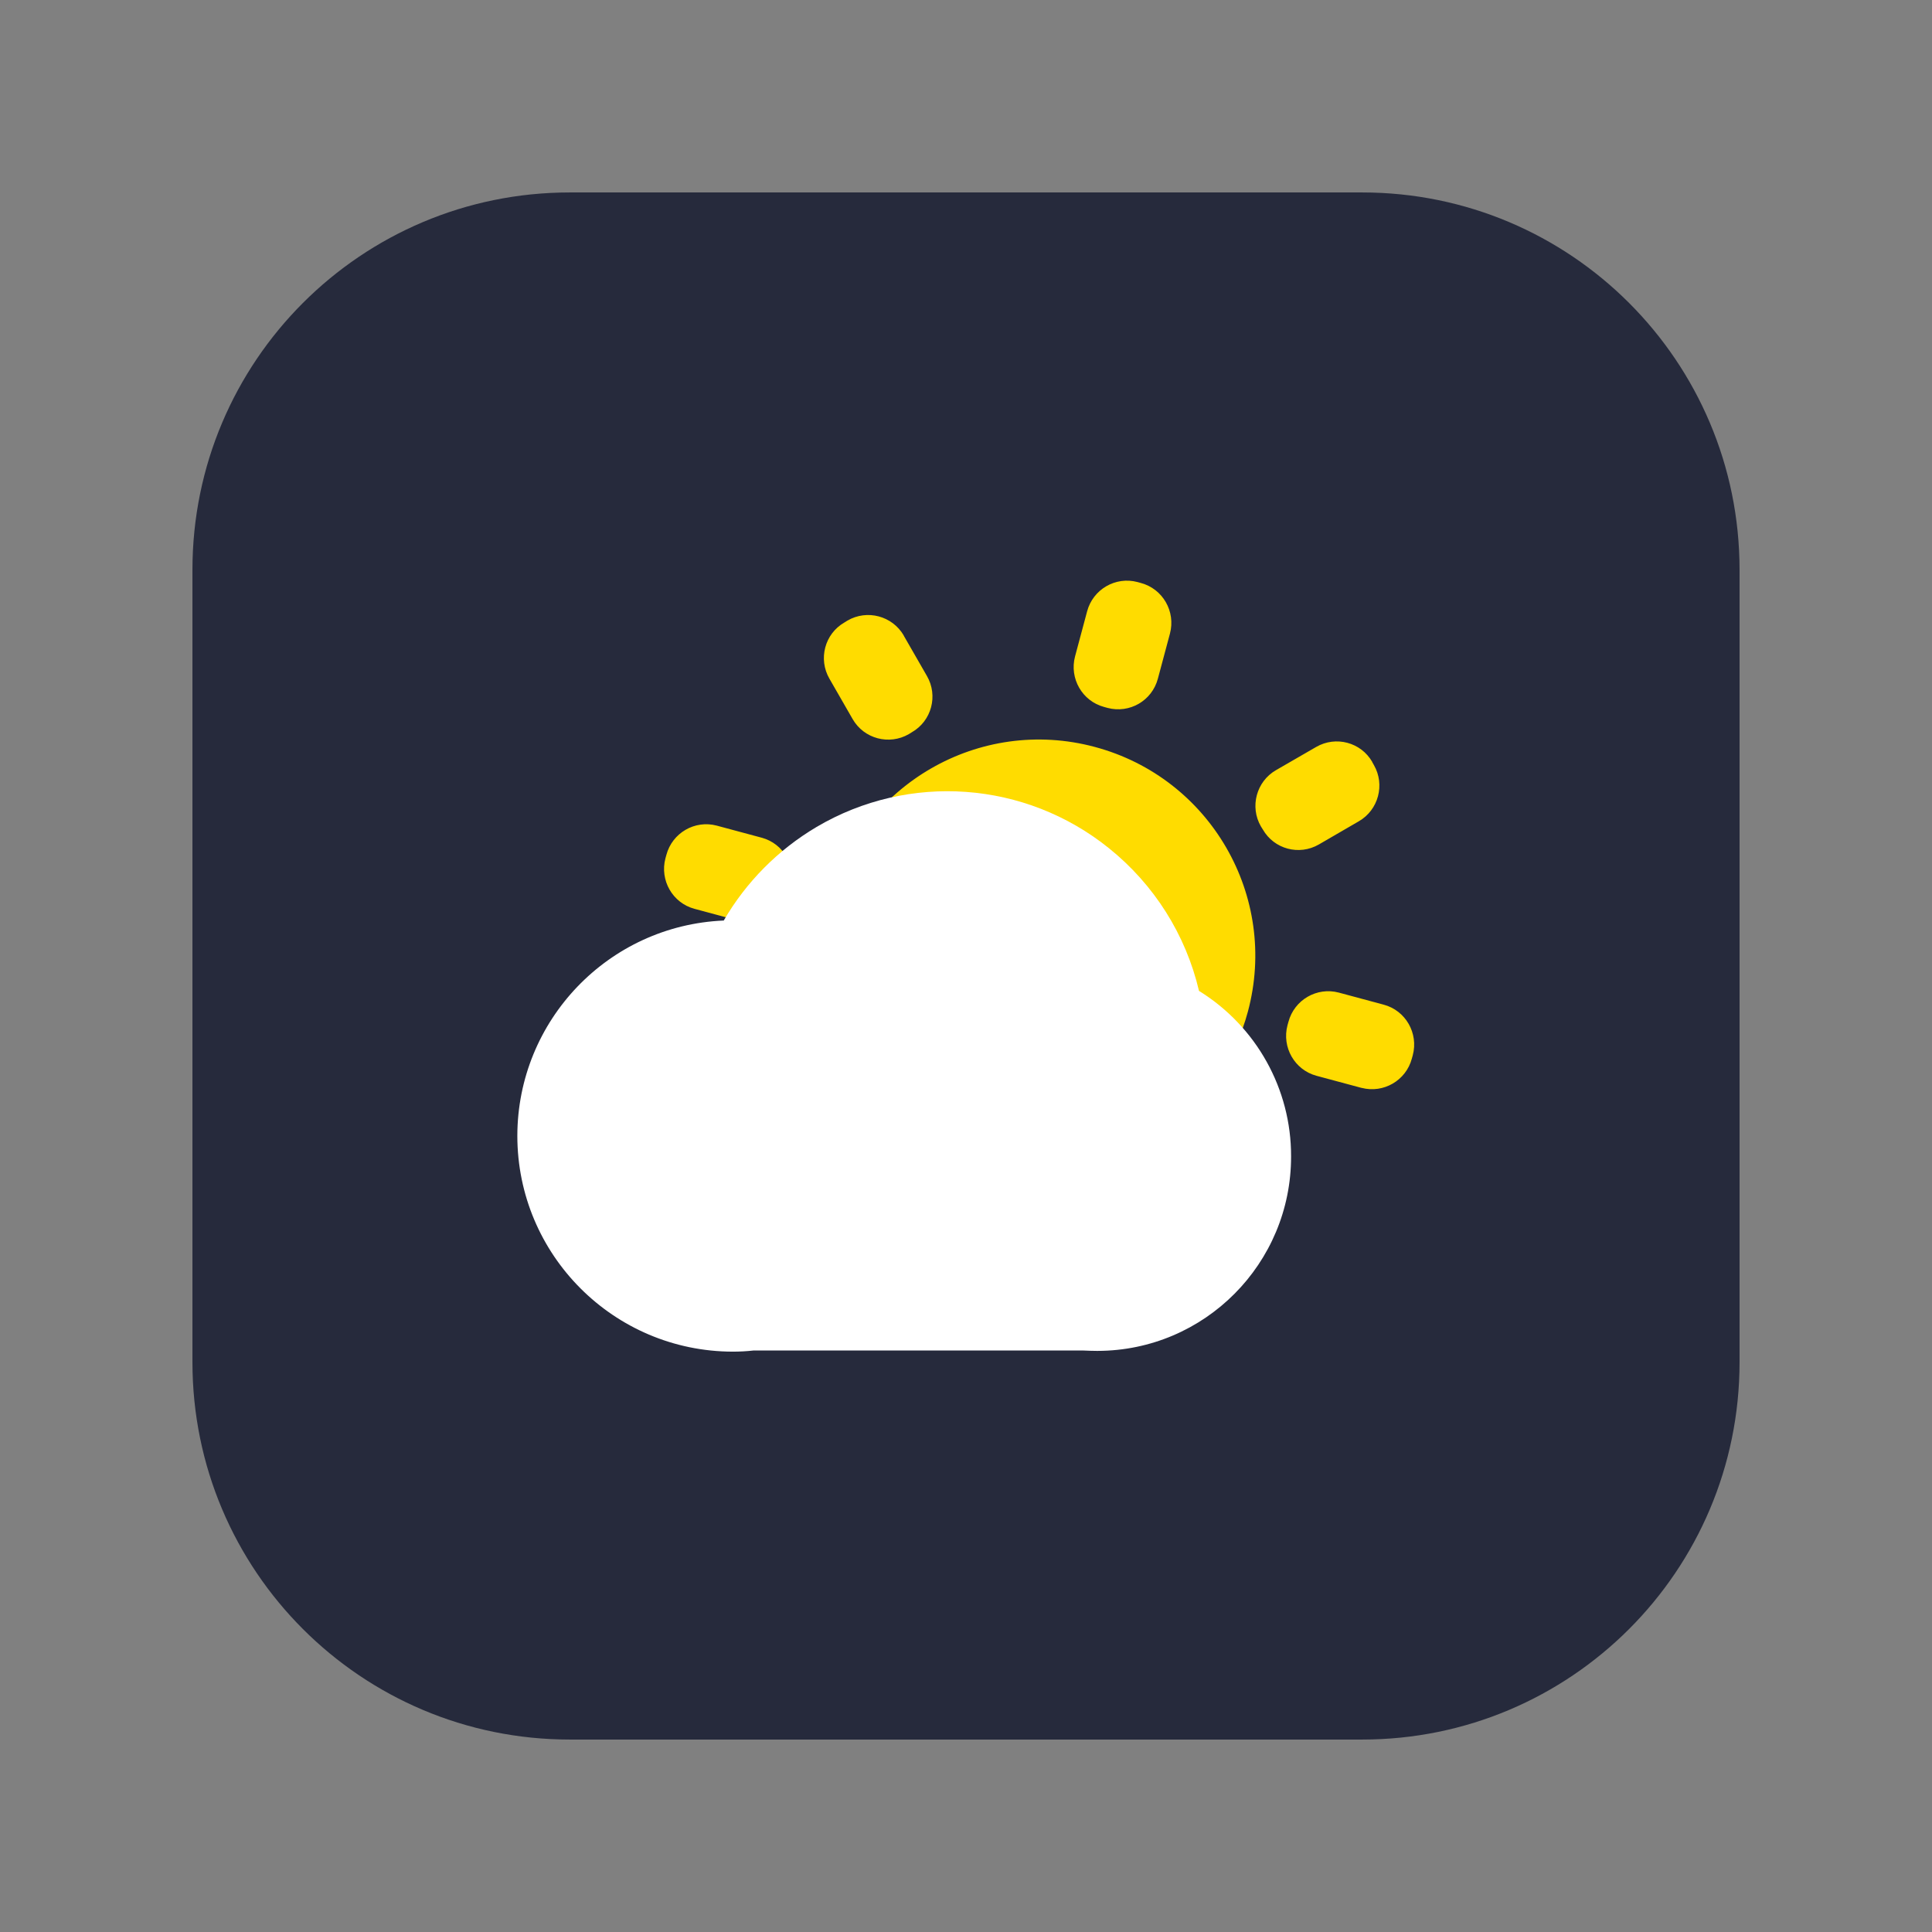 <?xml version="1.0" standalone="no"?><!DOCTYPE svg PUBLIC "-//W3C//DTD SVG 1.1//EN" "http://www.w3.org/Graphics/SVG/1.1/DTD/svg11.dtd"><svg t="1655621300751" class="icon" viewBox="0 0 1024 1024" version="1.1" xmlns="http://www.w3.org/2000/svg" p-id="3008" xmlns:xlink="http://www.w3.org/1999/xlink" width="200" height="200"><rect x="0" y="0" width="1024" height="1024" fill="#808080" stroke="none"/><defs><style type="text/css"></style></defs><path d="M722 922H302c-110.5 0-200-89.5-200-200V302c0-110.5 89.5-200 200-200h420c110.5 0 200 89.5 200 200v420c0 110.5-89.5 200-200 200z" fill="#262A3C" p-id="3009"></path><path d="M498.7 705.6l-1.8-0.5c-11.6-3.1-18.5-15.1-15.4-26.8l6.4-23.9c3.1-11.6 15-18.6 26.7-15.5l1.8 0.5c11.6 3.1 18.5 15.1 15.4 26.8l-6.4 23.9c-3.1 11.6-15 18.5-26.6 15.5h-0.1z m123.8-28.3l-12.3-21.4c-6-10.4-2.5-23.8 8-29.8l1.6-1c10.4-6 23.7-2.5 29.8 7.9v0.1l12.3 21.4c6 10.4 2.5 23.8-8 29.8l-1.6 1c-10.4 6-23.7 2.5-29.8-8z m-248.4-66.9l-0.9-1.6c-6-10.4-2.4-23.8 8-29.8l21.3-12.3c10.4-6 23.7-2.5 29.7 7.9v0.1l0.9 1.6c6 10.4 2.4 23.8-8 29.8l-21.3 12.3c-10.3 6-23.6 2.5-29.7-8 0 0.1 0 0 0 0z m147 6.9C460 601 423.7 538.1 440 477c16.4-61.2 79.2-97.5 140.3-81.1 61.2 16.4 97.5 79.2 81.1 140.3-6.6 24.6-21.2 46.3-41.5 61.7-9.8 7.4-20.8 13.3-32.4 17.2-21.4 7.4-44.5 8.1-66.4 2.2z m200.5-40.7l-23.8-6.4c-11.6-3.1-18.5-15.1-15.4-26.8l0.5-1.8c3.1-11.6 15-18.6 26.7-15.5l23.8 6.4c11.6 3.1 18.5 15.1 15.4 26.8l-0.5 1.8c-3.1 11.6-15 18.5-26.6 15.5h-0.1z m-329.7-88.5l-23.8-6.4c-11.6-3.1-18.5-15.1-15.4-26.8l0.5-1.8c3.1-11.6 15-18.6 26.7-15.5l23.8 6.4c11.6 3.1 18.5 15.1 15.4 26.8l-0.5 1.8c-3 11.6-15 18.6-26.7 15.5 0.1 0 0.1 0 0 0z m277.4-48.5l-1-1.6c-6-10.4-2.4-23.8 8-29.8l21.3-12.3c10.4-6 23.7-2.5 29.7 7.9v0.1l0.9 1.6c6 10.4 2.4 23.8-8 29.8L699 447.6c-10.4 6-23.7 2.5-29.7-8 0 0.1 0 0 0 0z m-217.4-58.5l-12.3-21.4c-6-10.4-2.5-23.8 8-29.8l1.6-1c10.4-6 23.7-2.5 29.8 7.9v0.1l12.3 21.4c6 10.4 2.5 23.8-8 29.8l-1.6 1c-10.4 6-23.8 2.5-29.8-8 0 0.1 0 0 0 0z m135.1-5.9l-1.8-0.5c-11.6-3.1-18.5-15.1-15.4-26.8l6.4-23.9c3.1-11.6 15-18.6 26.7-15.5l1.8 0.5c11.6 3.1 18.5 15.1 15.4 26.8l-6.4 23.9c-3.1 11.7-15 18.6-26.7 15.5z" fill="#FFDC00" p-id="3010"></path><path d="M388.4 716.4c-63.1-0.1-114.2-51.3-114.2-114.4 0.1-61.2 48.3-111.5 109.4-114.1 11.9-20.5 28.8-37.5 49.2-49.6 49-28.9 110.7-24.4 155 11.3 23.9 19.2 40.7 45.8 47.7 75.6 30.4 18.8 48.9 52 48.8 87.7 0.1 56.8-45.8 103-102.6 103.1h-0.3c-2.4 0-4.7-0.1-7.1-0.2h-175c-3.5 0.4-7.2 0.6-10.9 0.6z" fill="#FFFFFF" p-id="3011"></path></svg>